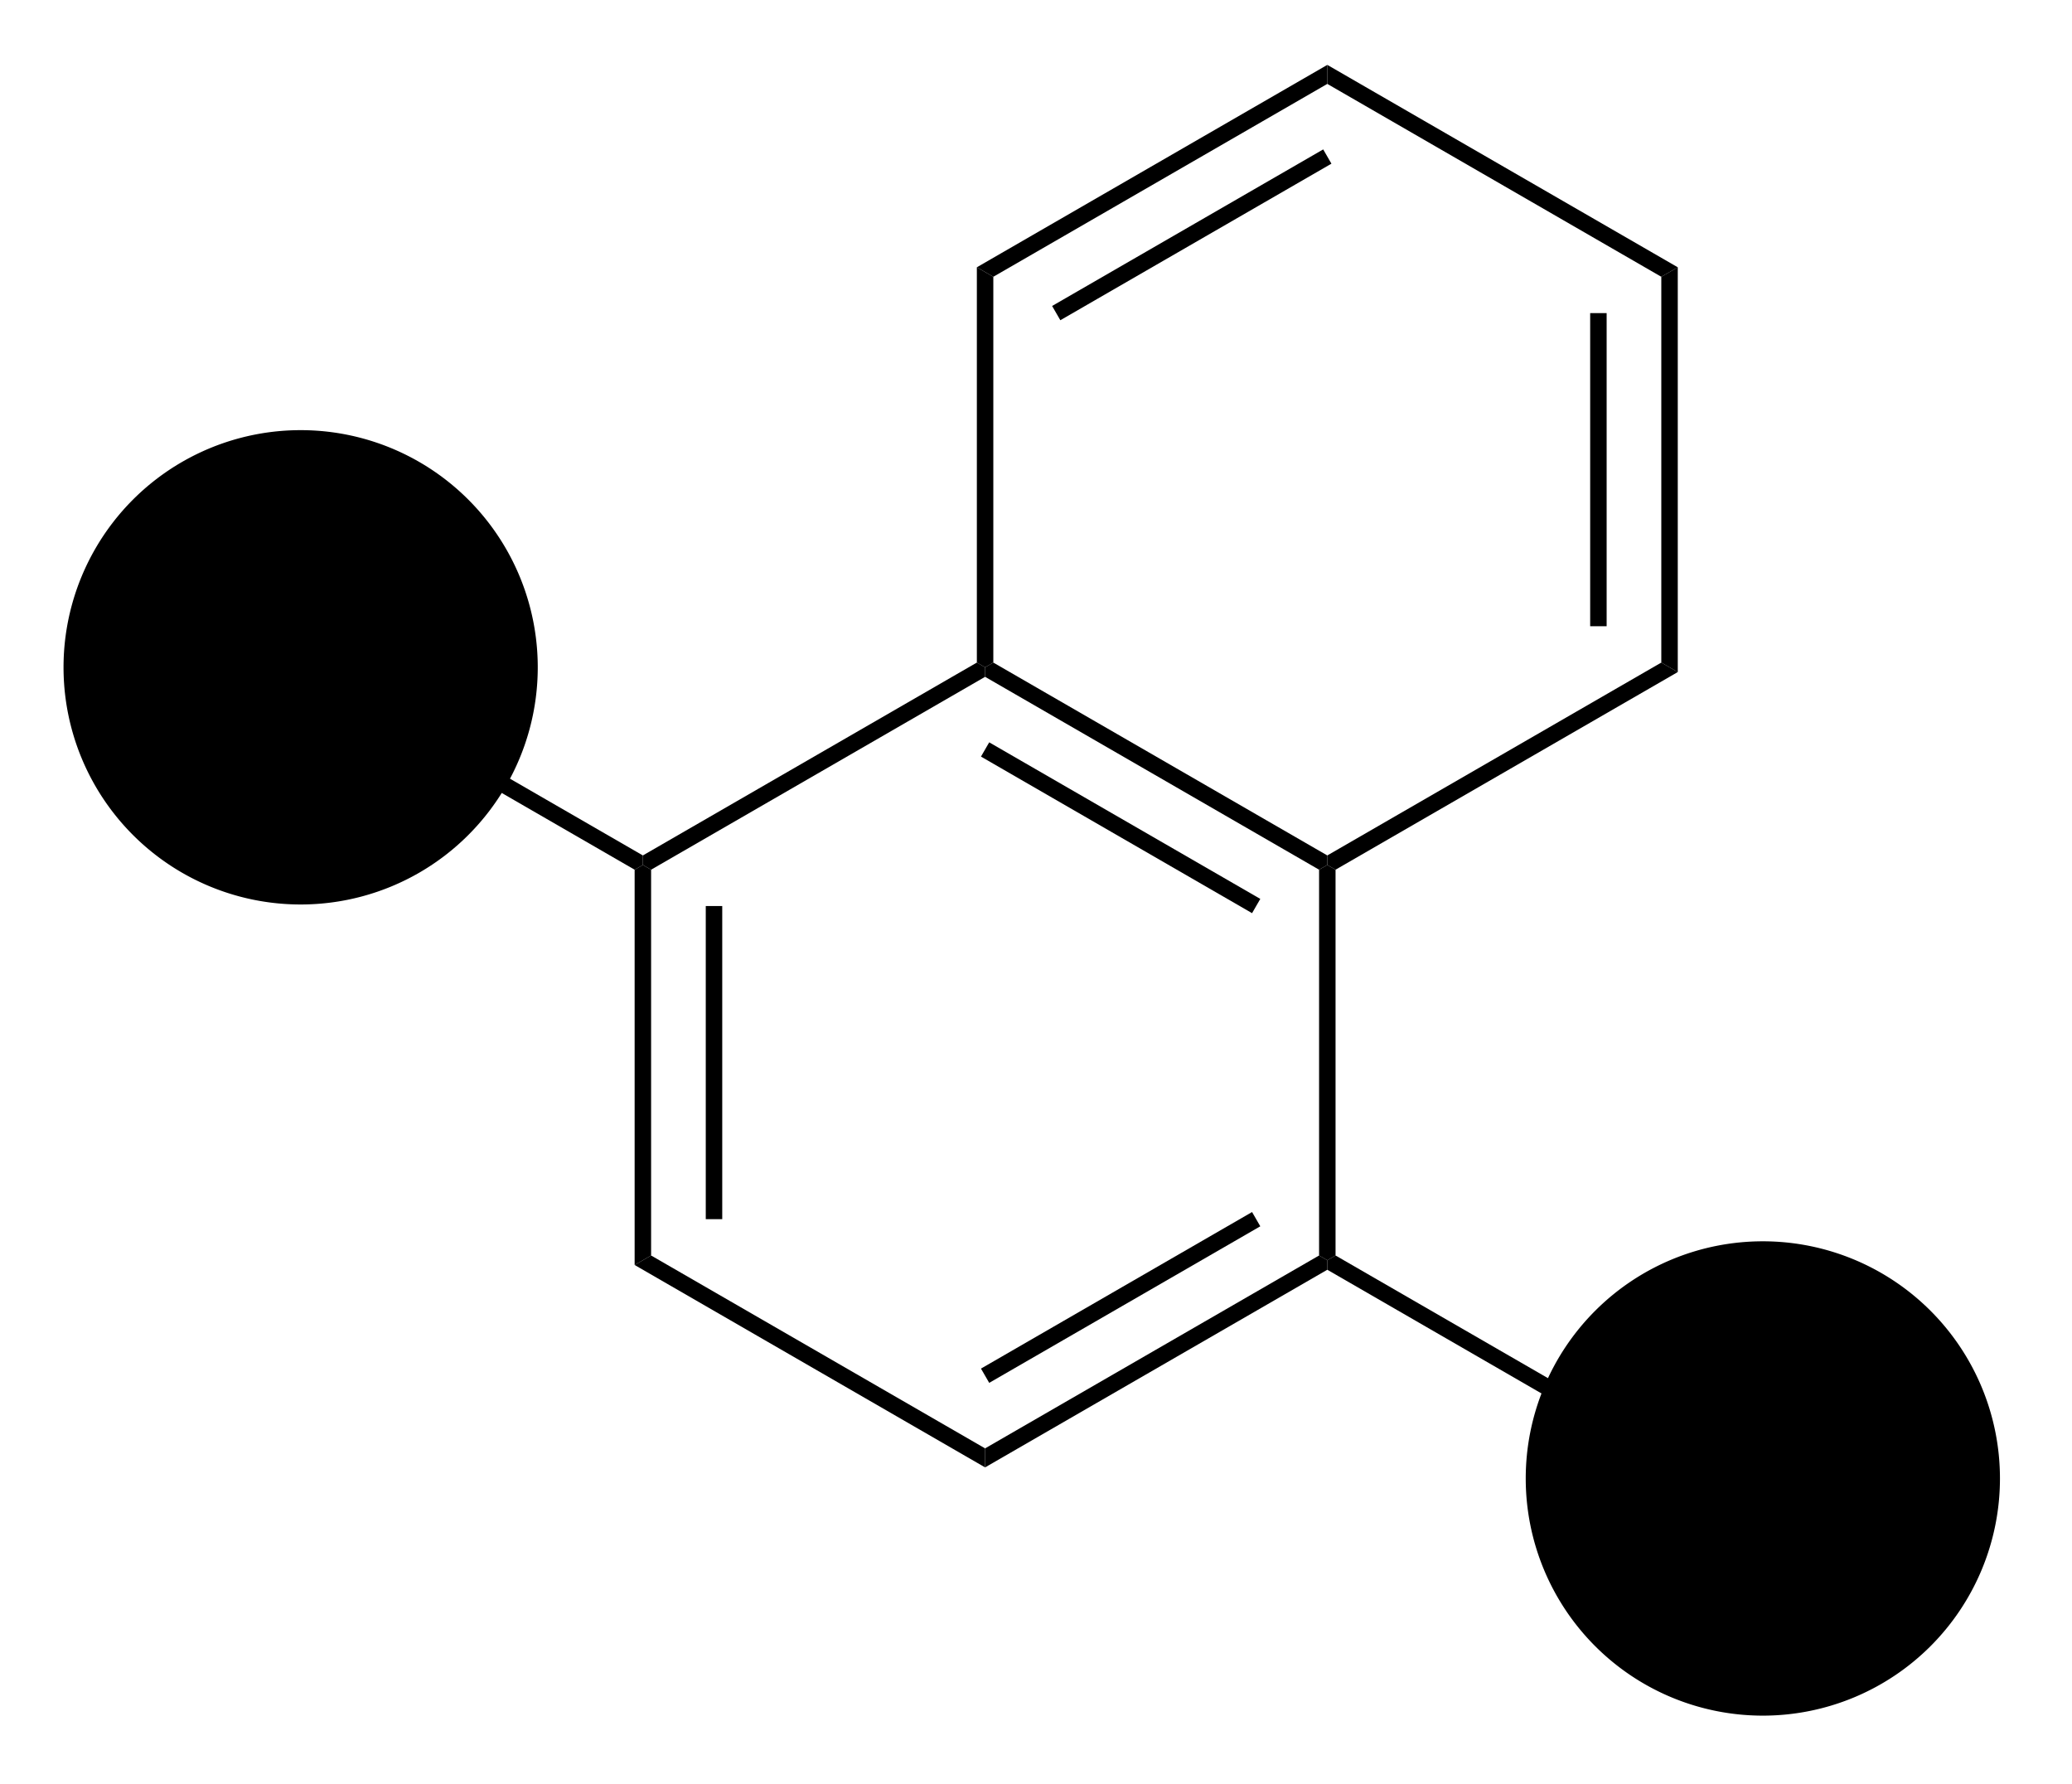 <svg viewBox="0 0 151 130" xmlns="http://www.w3.org/2000/svg">
<path transform="matrix(0.1 0 0 0.1 -307.65 -546.4)" d="M 3551,6378.74 L 3539,6385.66 L 3539,6097.66 L 3545,6094.2 L 3551,6097.66 L 3551,6378.74 Z " />
<path transform="matrix(0.1 0 0 0.1 -307.65 -546.4)" d="M 3602.84,6352.27 L 3590.84,6352.27 L 3590.84,6124.13 L 3602.84,6124.13 L 3602.84,6352.27 Z " />
<path transform="matrix(0.1 0 0 0.1 -307.65 -546.4)" d="M 3794.4,6519.27 L 3794.4,6533.13 L 3539,6385.66 L 3551,6378.74 L 3794.4,6519.27 Z " />
<path transform="matrix(0.1 0 0 0.1 -307.65 -546.4)" d="M 4037.8,6378.74 L 4043.8,6382.2 L 4043.8,6389.13 L 3794.4,6533.13 L 3794.4,6519.27 L 4037.8,6378.74 Z " />
<path transform="matrix(0.1 0 0 0.1 -307.65 -546.4)" d="M 3988.96,6347.08 L 3994.96,6357.47 L 3797.4,6471.54 L 3791.4,6461.15 L 3988.96,6347.08 Z " />
<path transform="matrix(0.1 0 0 0.1 -307.65 -546.4)" d="M 4037.8,6097.66 L 4043.8,6094.2 L 4049.8,6097.66 L 4049.8,6378.74 L 4043.8,6382.2 L 4037.8,6378.74 L 4037.8,6097.66 Z " />
<path transform="matrix(0.1 0 0 0.1 -307.65 -546.4)" d="M 3551,6097.66 L 3545,6094.2 L 3545,6087.27 L 3788.4,5946.74 L 3794.4,5950.2 L 3794.4,5957.13 L 3551,6097.66 Z " />
<path transform="matrix(0.1 0 0 0.1 -307.65 -546.4)" d="M 3292.6,5955.4 L 3298.6,5945 L 3545,6087.27 L 3545,6094.2 L 3539,6097.66 L 3292.6,5955.4 Z " />
<path transform="matrix(0.1 0 0 0.1 -307.65 -546.4)" d="M 4296.2,6521 L 4290.2,6531.4 L 4043.8,6389.13 L 4043.8,6382.2 L 4049.8,6378.74 L 4296.2,6521 Z " />
<path transform="matrix(0.1 0 0 0.1 -307.65 -546.4)" d="M 4043.8,6087.27 L 4043.8,6094.2 L 4037.8,6097.66 L 3794.4,5957.13 L 3794.4,5950.2 L 3800.4,5946.74 L 4043.8,6087.27 Z " />
<path transform="matrix(0.1 0 0 0.1 -307.65 -546.4)" d="M 3994.96,6118.93 L 3988.96,6129.32 L 3791.4,6015.25 L 3797.4,6004.86 L 3994.96,6118.93 Z " />
<path transform="matrix(0.1 0 0 0.1 -307.65 -546.4)" d="M 4287.2,5946.74 L 4299.2,5953.66 L 4049.8,6097.66 L 4043.8,6094.2 L 4043.8,6087.27 L 4287.2,5946.74 Z " />
<path transform="matrix(0.1 0 0 0.1 -307.65 -546.4)" d="M 4287.2,5665.66 L 4299.2,5658.74 L 4299.2,5953.66 L 4287.2,5946.74 L 4287.2,5665.66 Z " />
<path transform="matrix(0.1 0 0 0.1 -307.65 -546.4)" d="M 4235.36,5692.13 L 4247.36,5692.13 L 4247.36,5920.27 L 4235.36,5920.27 L 4235.36,5692.13 Z " />
<path transform="matrix(0.1 0 0 0.1 -307.65 -546.4)" d="M 4043.8,5525.13 L 4043.8,5511.27 L 4299.2,5658.74 L 4287.2,5665.66 L 4043.8,5525.13 Z " />
<path transform="matrix(0.1 0 0 0.1 -307.65 -546.4)" d="M 3800.4,5665.66 L 3788.4,5658.74 L 4043.8,5511.27 L 4043.8,5525.13 L 3800.4,5665.66 Z " />
<path transform="matrix(0.1 0 0 0.1 -307.65 -546.4)" d="M 3849.24,5697.32 L 3843.24,5686.93 L 4040.8,5572.86 L 4046.8,5583.25 L 3849.24,5697.32 Z " />
<path transform="matrix(0.1 0 0 0.1 -307.65 -546.4)" d="M 3800.4,5946.74 L 3794.4,5950.2 L 3788.4,5946.74 L 3788.4,5658.74 L 3800.4,5665.66 L 3800.4,5946.74 Z " />
<path class="connection_in" stroke-width="18px" transform="matrix(0.1 0 0 0.1 -307.65 -546.4)" d="M 3122.8,5950.2 A 172.8,172.8 0 1 0 3468.4,5950.2A 172.8,172.8 0 1 0 3122.8,5950.2Z " />
<path class="connection_out" stroke-width="18px" transform="matrix(0.1 0 0 0.1 -307.65 -546.4)" d="M 4188.4,6541.2 A 172.8,172.8 0 1 0 4534,6541.2A 172.8,172.8 0 1 0 4188.4,6541.2Z " />
</svg>
